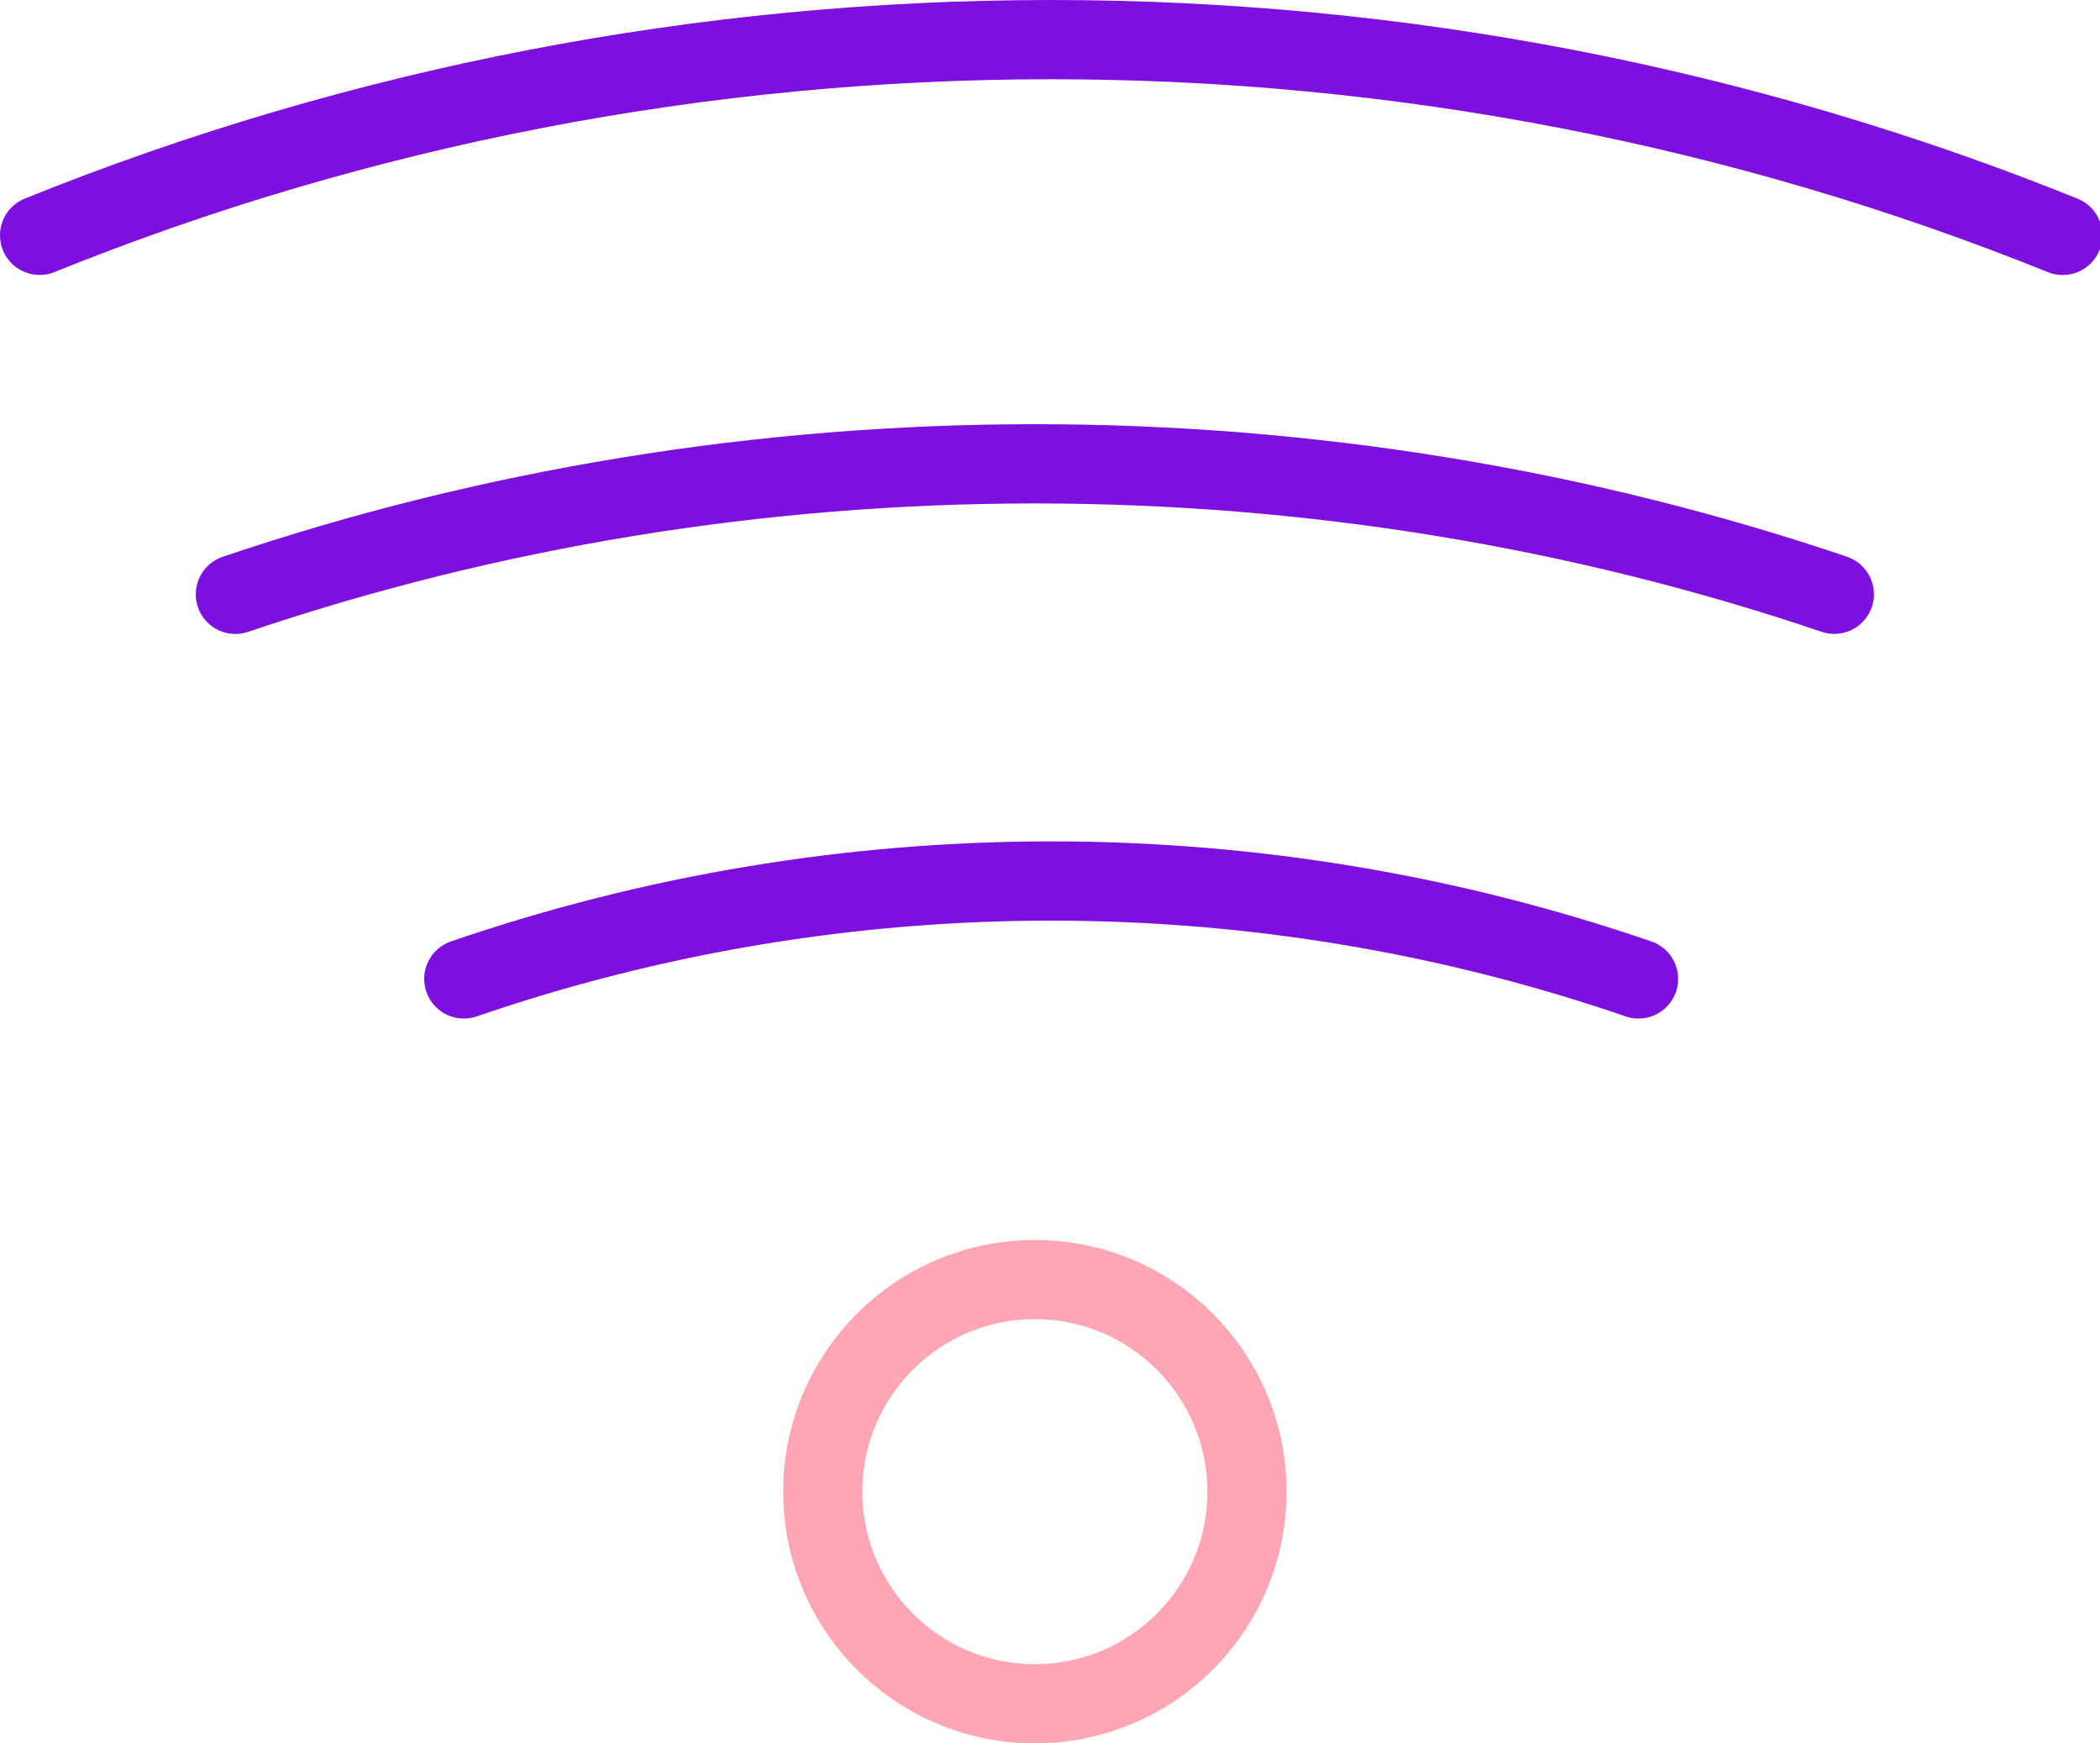 <?xml version="1.0" encoding="UTF-8"?>
<svg width="53px" height="44px" viewBox="0 0 53 44" version="1.1" xmlns="http://www.w3.org/2000/svg" xmlns:xlink="http://www.w3.org/1999/xlink">
    <!-- Generator: Sketch 48.2 (47327) - http://www.bohemiancoding.com/sketch -->
    <title>g2737</title>
    <desc>Created with Sketch.</desc>
    <defs></defs>
    <g id="BL-main_Light" stroke="none" stroke-width="1" fill="none" fill-rule="evenodd" transform="translate(-644, -1811)" stroke-linecap="round" stroke-linejoin="round">
        <g id="Group-22-Copy" transform="translate(239, 1735)" stroke-width="2">
            <g id="g2737" transform="translate(406, 77)">
                <path d="M10.706,23.706 C15.464,22.071 20.478,21.235 25.53,21.235 C30.581,21.235 35.595,22.071 40.353,23.706" id="path2696" stroke="#7D10DE"></path>
                <path d="M4.941,14 C11.362,11.824 18.21,10.706 25.12,10.706 C32.029,10.706 38.874,11.823 45.294,13.998" id="circle2698" stroke="#7D10DE"></path>
                <path d="M0,4.939 C8.072,1.68 16.754,3.92037154e-07 25.526,0 C34.301,5.72870129e-07 42.985,1.681 51.059,4.941" id="circle2700" stroke="#7D10DE"></path>
                <circle id="path2723" stroke="#FFA6B4" cx="25.118" cy="36.647" r="5.353"></circle>
            </g>
        </g>
    </g>
</svg>